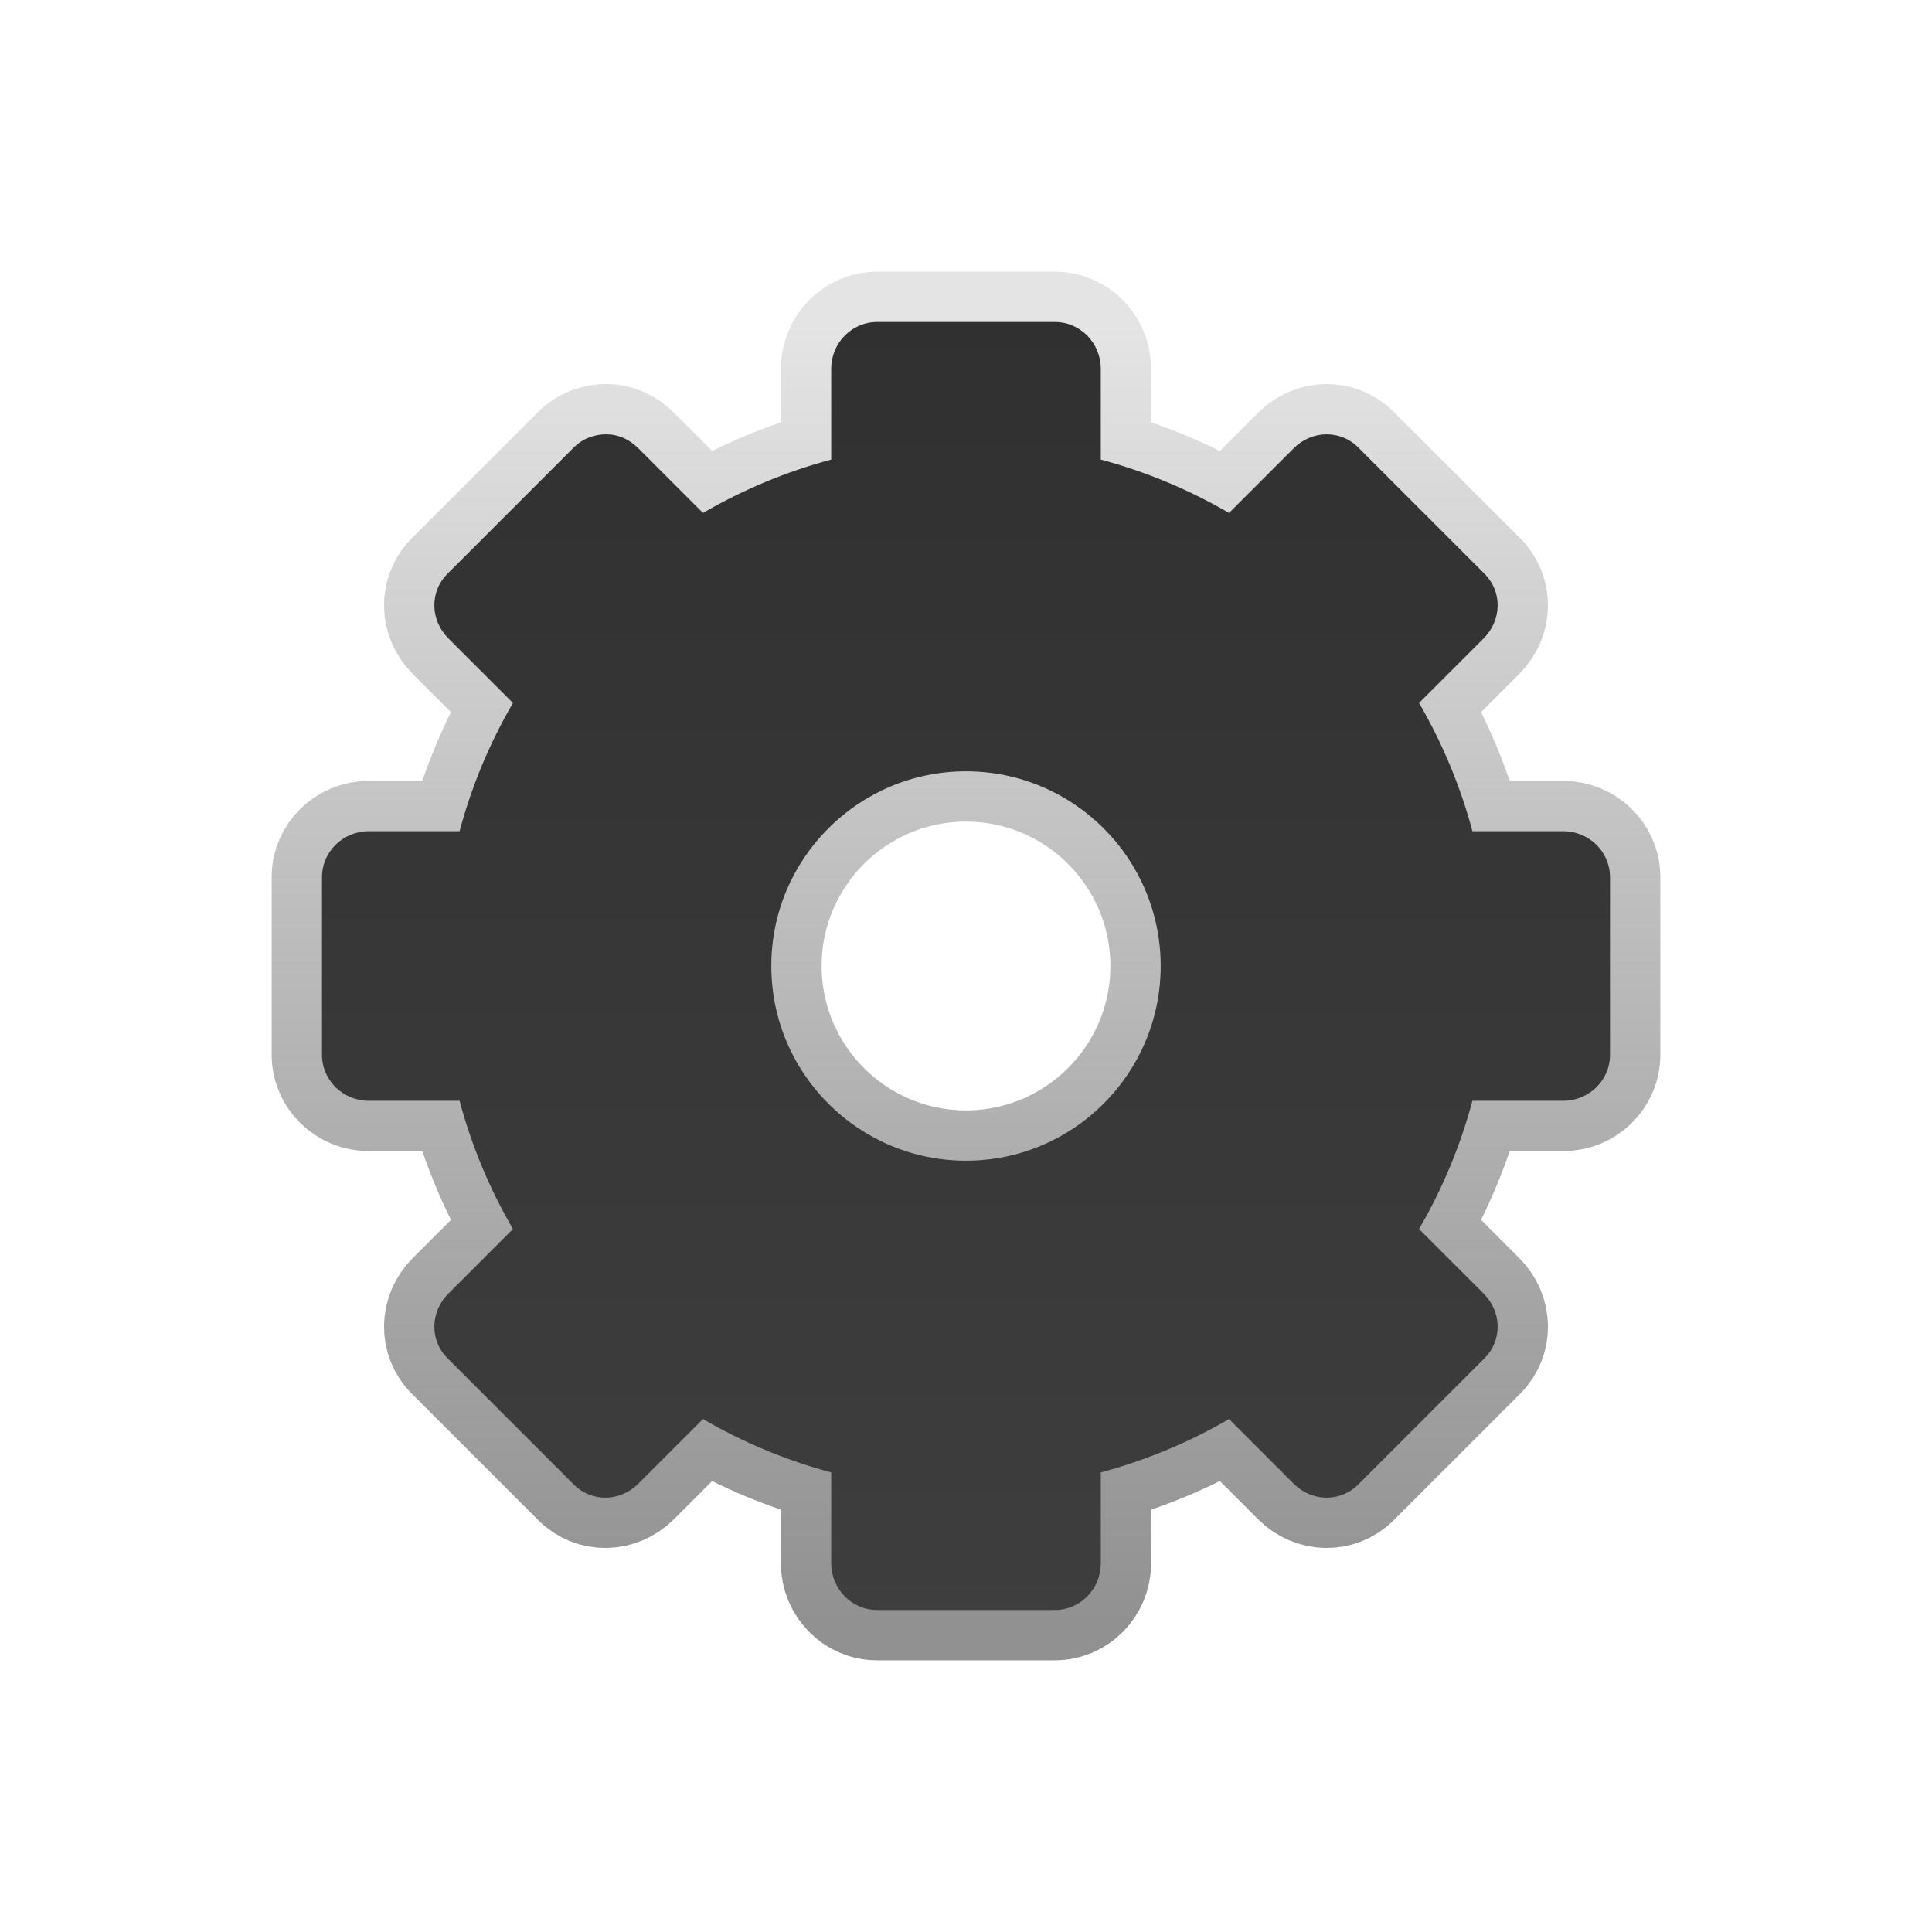 <?xml version="1.0" encoding="UTF-8" standalone="no"?><!DOCTYPE svg PUBLIC "-//W3C//DTD SVG 1.1//EN" "http://www.w3.org/Graphics/SVG/1.1/DTD/svg11.dtd"><svg width="100%" height="100%" viewBox="0 0 96 96" version="1.1" xmlns="http://www.w3.org/2000/svg" xmlns:xlink="http://www.w3.org/1999/xlink" xml:space="preserve" xmlns:serif="http://www.serif.com/" style="fill-rule:evenodd;clip-rule:evenodd;stroke-linejoin:round;stroke-miterlimit:1.414;"><path id="rect3267" d="M43.581,16c-1.259,0 -2.279,1.045 -2.279,2.326l0,4.511c-2.251,0.6 -4.403,1.507 -6.372,2.651l-3.209,-3.209c-0.453,-0.453 -0.995,-0.693 -1.581,-0.698c-0.586,-0.005 -1.183,0.206 -1.628,0.652l-6.279,6.279c-0.891,0.89 -0.86,2.303 0.046,3.209l3.209,3.209c-1.145,1.969 -2.051,4.121 -2.651,6.372l-4.511,0c-1.281,0 -2.326,1.02 -2.326,2.279l0,8.838c0,1.259 1.045,2.279 2.326,2.279l4.511,0c0.6,2.252 1.506,4.403 2.651,6.372l-3.209,3.209c-0.906,0.906 -0.937,2.319 -0.046,3.209l6.279,6.279c0.89,0.891 2.303,0.86 3.209,-0.046l3.209,-3.209c1.969,1.145 4.121,2.051 6.372,2.651l0,4.511c0,1.281 1.02,2.326 2.279,2.326l8.838,0c1.259,0 2.279,-1.045 2.279,-2.326l0,-4.511c2.251,-0.6 4.403,-1.506 6.372,-2.651l3.209,3.209c0.906,0.906 2.319,0.937 3.209,0.046l6.279,-6.279c0.891,-0.89 0.86,-2.303 -0.046,-3.209l-3.209,-3.209c1.145,-1.969 2.051,-4.121 2.651,-6.372l4.511,0c1.281,0 2.326,-1.02 2.326,-2.279l0,-8.838c0,-1.259 -1.045,-2.279 -2.326,-2.279l-4.511,0c-0.6,-2.251 -1.506,-4.403 -2.651,-6.372l3.209,-3.209c0.906,-0.906 0.937,-2.319 0.046,-3.209l-6.279,-6.279c-0.89,-0.891 -2.303,-0.86 -3.209,0.046l-3.209,3.209c-1.969,-1.145 -4.121,-2.051 -6.372,-2.651l0,-4.511c0,-1.281 -1.02,-2.326 -2.279,-2.326l-8.838,0Zm4.419,22.326c5.34,0 9.674,4.334 9.674,9.674c0,5.34 -4.334,9.674 -9.674,9.674c-5.34,0 -9.674,-4.334 -9.674,-9.674c0,-5.34 4.334,-9.674 9.674,-9.674Z" style="fill:none;stroke:url(#_Linear1);stroke-width:5px;"/><path id="rect32671" serif:id="rect3267" d="M43.581,16c-1.259,0 -2.279,1.045 -2.279,2.326l0,4.511c-2.251,0.6 -4.403,1.507 -6.372,2.651l-3.209,-3.209c-0.453,-0.453 -0.995,-0.693 -1.581,-0.698c-0.586,-0.005 -1.183,0.206 -1.628,0.652l-6.279,6.279c-0.891,0.89 -0.86,2.303 0.046,3.209l3.209,3.209c-1.145,1.969 -2.051,4.121 -2.651,6.372l-4.511,0c-1.281,0 -2.326,1.02 -2.326,2.279l0,8.838c0,1.259 1.045,2.279 2.326,2.279l4.511,0c0.6,2.252 1.506,4.403 2.651,6.372l-3.209,3.209c-0.906,0.906 -0.937,2.319 -0.046,3.209l6.279,6.279c0.89,0.891 2.303,0.86 3.209,-0.046l3.209,-3.209c1.969,1.145 4.121,2.051 6.372,2.651l0,4.511c0,1.281 1.02,2.326 2.279,2.326l8.838,0c1.259,0 2.279,-1.045 2.279,-2.326l0,-4.511c2.251,-0.6 4.403,-1.506 6.372,-2.651l3.209,3.209c0.906,0.906 2.319,0.937 3.209,0.046l6.279,-6.279c0.891,-0.89 0.86,-2.303 -0.046,-3.209l-3.209,-3.209c1.145,-1.969 2.051,-4.121 2.651,-6.372l4.511,0c1.281,0 2.326,-1.02 2.326,-2.279l0,-8.838c0,-1.259 -1.045,-2.279 -2.326,-2.279l-4.511,0c-0.6,-2.251 -1.506,-4.403 -2.651,-6.372l3.209,-3.209c0.906,-0.906 0.937,-2.319 0.046,-3.209l-6.279,-6.279c-0.89,-0.891 -2.303,-0.86 -3.209,0.046l-3.209,3.209c-1.969,-1.145 -4.121,-2.051 -6.372,-2.651l0,-4.511c0,-1.281 -1.02,-2.326 -2.279,-2.326l-8.838,0Zm4.419,22.326c5.34,0 9.674,4.334 9.674,9.674c0,5.34 -4.334,9.674 -9.674,9.674c-5.34,0 -9.674,-4.334 -9.674,-9.674c0,-5.34 4.334,-9.674 9.674,-9.674Z" style="fill:url(#_Linear2);fill-rule:nonzero;"/><defs><linearGradient id="_Linear1" x1="0" y1="0" x2="1" y2="0" gradientUnits="userSpaceOnUse" gradientTransform="matrix(3.98497e-15,65.079,-65.079,3.98497e-15,48,16)"><stop offset="0" style="stop-color:#8a8a8a;stop-opacity:0.231"/><stop offset="1" style="stop-color:#919191;stop-opacity:1"/></linearGradient><linearGradient id="_Linear2" x1="0" y1="0" x2="1" y2="0" gradientUnits="userSpaceOnUse" gradientTransform="matrix(4.01158e-15,65.514,-65.514,4.01158e-15,43.176,15.256)"><stop offset="0" style="stop-color:#303030;stop-opacity:1"/><stop offset="1" style="stop-color:#3e3e3e;stop-opacity:1"/></linearGradient></defs></svg>